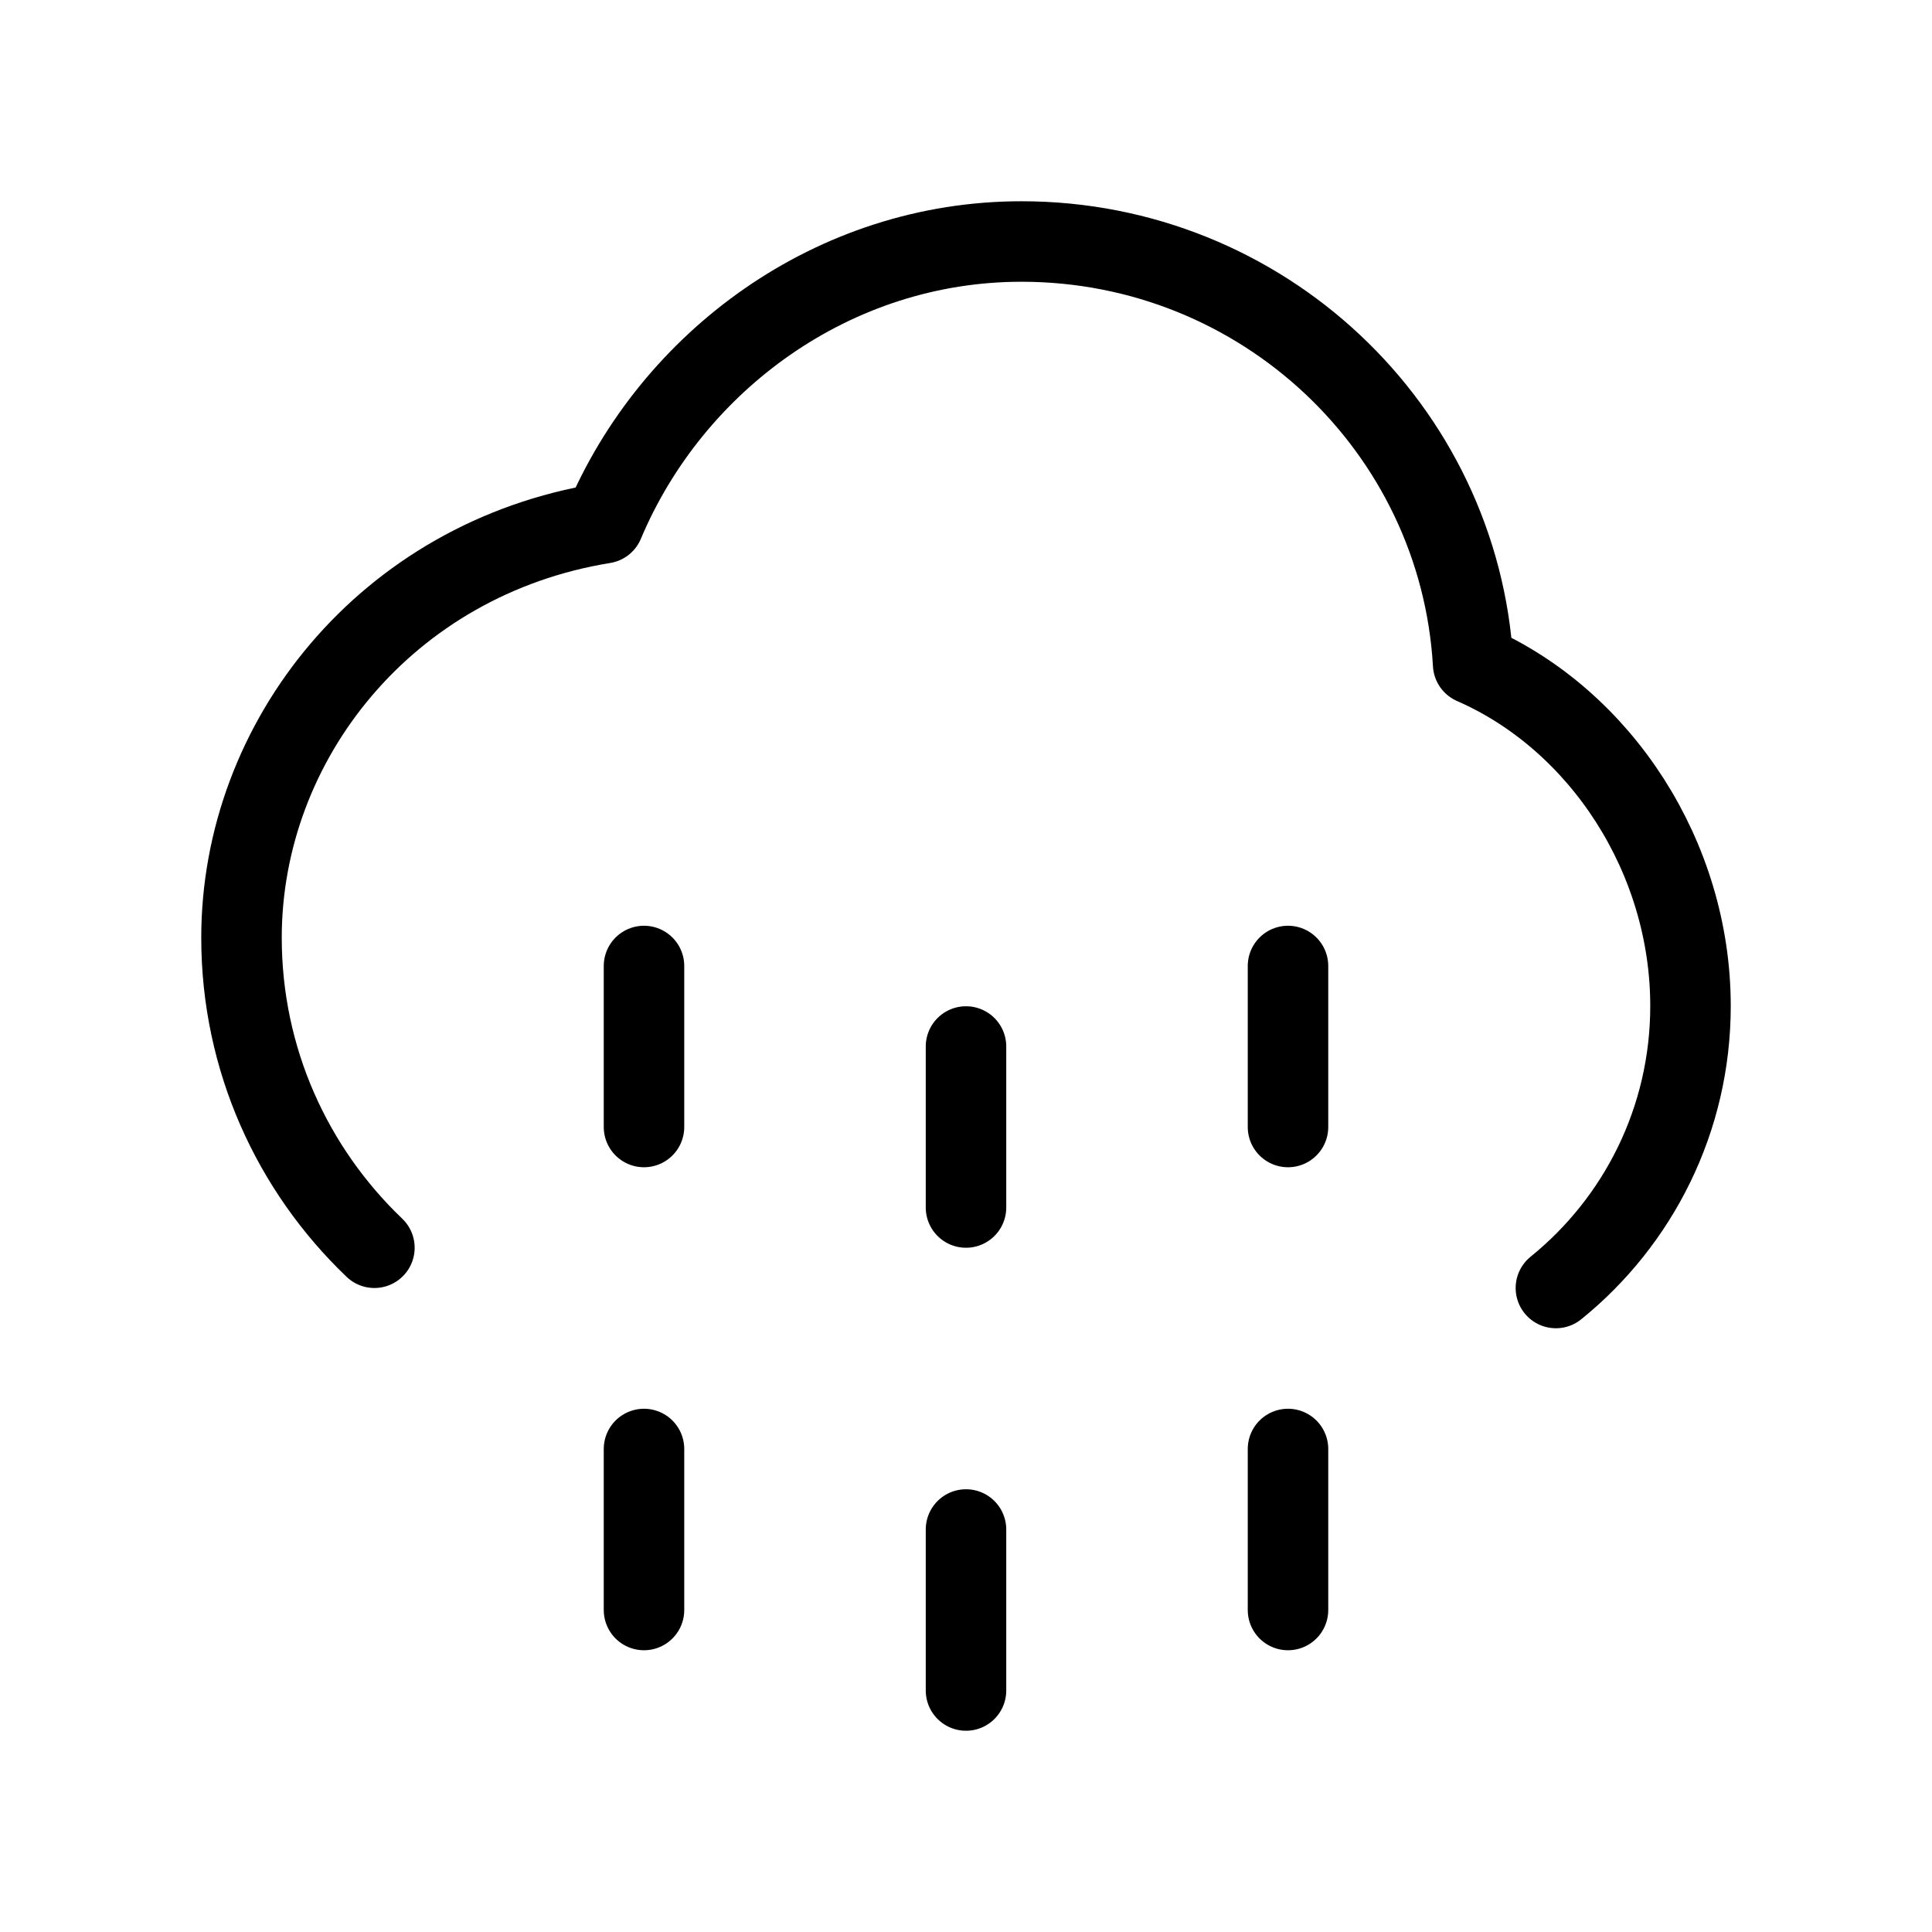 <?xml version="1.0" encoding="utf-8"?><!-- Uploaded to: SVG Repo, www.svgrepo.com, Generator: SVG Repo Mixer Tools -->
<svg width="30px" height="30px" viewBox="0 0 24 24" fill="none" xmlns="http://www.w3.org/2000/svg">
<path d="M19.328 16C20.348 15.175 21 13.912 21 12.497C21 10.65 19.889 8.945 18.3 8.25C18.132 5.323 15.684 3 12.689 3C10.351 3 8.347 4.486 7.5 6.5C4.8 6.938 3 9.2 3 11.649C3 13.161 3.633 14.527 4.651 15.5M8 18V20M8 12V14M12 19V21M16 18V20M16 12V14M12 13V15" stroke="#000000" stroke-width="1" stroke-linecap="round" stroke-linejoin="round"/>
</svg>
